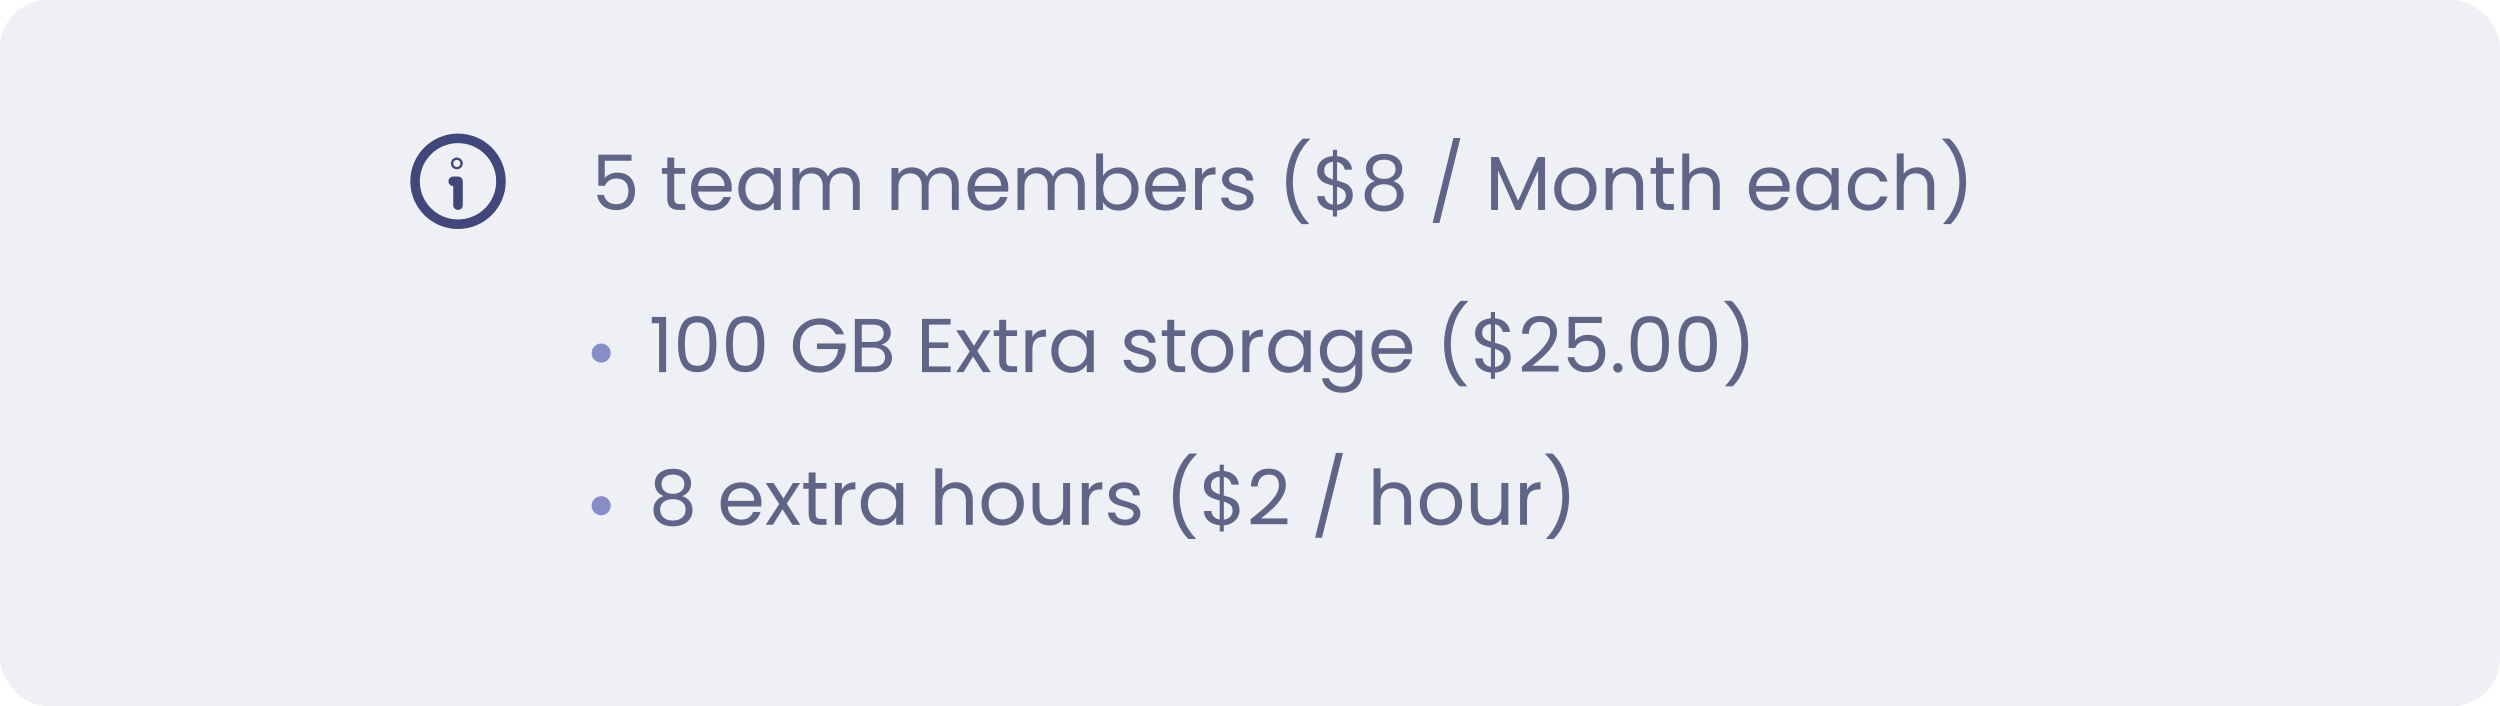 <svg width="262" height="74" viewBox="0 0 262 74" fill="none" xmlns="http://www.w3.org/2000/svg">
<rect width="262" height="74" rx="5" fill="#5B63A9" fill-opacity="0.1"/>
<path d="M48 23.5C45.514 23.5 43.5 21.485 43.5 19C43.5 16.515 45.514 14.5 48 14.5C50.486 14.5 52.5 16.515 52.5 19C52.5 21.485 50.486 23.5 48 23.5Z" stroke="#41477A" stroke-linecap="round" stroke-linejoin="round"/>
<path d="M48 21.5V19H47.5" stroke="#41477A" stroke-linecap="round" stroke-linejoin="round"/>
<path d="M47.874 17C47.805 17 47.749 17.056 47.75 17.125C47.75 17.194 47.806 17.25 47.875 17.25C47.944 17.25 48 17.194 48 17.125C48 17.056 47.944 17 47.874 17Z" stroke="#41477A" stroke-linecap="round" stroke-linejoin="round"/>
<path d="M66.184 16.848L63.376 16.848L63.376 18.672C63.499 18.501 63.68 18.363 63.92 18.256C64.16 18.144 64.419 18.088 64.696 18.088C65.139 18.088 65.499 18.181 65.776 18.368C66.053 18.549 66.251 18.787 66.368 19.08C66.491 19.368 66.552 19.675 66.552 20C66.552 20.384 66.48 20.728 66.336 21.032C66.192 21.336 65.971 21.576 65.672 21.752C65.379 21.928 65.013 22.016 64.576 22.016C64.016 22.016 63.563 21.872 63.216 21.584C62.869 21.296 62.659 20.912 62.584 20.432L63.296 20.432C63.365 20.736 63.512 20.973 63.736 21.144C63.96 21.315 64.243 21.4 64.584 21.4C65.005 21.4 65.323 21.275 65.536 21.024C65.749 20.768 65.856 20.432 65.856 20.016C65.856 19.6 65.749 19.28 65.536 19.056C65.323 18.827 65.008 18.712 64.592 18.712C64.309 18.712 64.061 18.781 63.848 18.92C63.64 19.053 63.488 19.237 63.392 19.472L62.704 19.472L62.704 16.208L66.184 16.208L66.184 16.848ZM70.66 18.216L70.66 20.8C70.66 21.013 70.706 21.165 70.796 21.256C70.887 21.341 71.044 21.384 71.268 21.384L71.804 21.384L71.804 22L71.148 22C70.743 22 70.439 21.907 70.236 21.72C70.034 21.533 69.932 21.227 69.932 20.8L69.932 18.216L69.364 18.216L69.364 17.616L69.932 17.616L69.932 16.512L70.66 16.512L70.66 17.616L71.804 17.616L71.804 18.216L70.66 18.216ZM76.686 19.64C76.686 19.779 76.678 19.925 76.662 20.08L73.158 20.08C73.185 20.512 73.332 20.851 73.598 21.096C73.87 21.336 74.198 21.456 74.582 21.456C74.897 21.456 75.158 21.384 75.366 21.24C75.58 21.091 75.729 20.893 75.814 20.648L76.598 20.648C76.481 21.069 76.246 21.413 75.894 21.68C75.542 21.941 75.105 22.072 74.582 22.072C74.166 22.072 73.793 21.979 73.462 21.792C73.137 21.605 72.881 21.341 72.694 21C72.508 20.653 72.414 20.253 72.414 19.8C72.414 19.347 72.505 18.949 72.686 18.608C72.868 18.267 73.121 18.005 73.446 17.824C73.777 17.637 74.156 17.544 74.582 17.544C74.998 17.544 75.366 17.635 75.686 17.816C76.006 17.997 76.252 18.248 76.422 18.568C76.598 18.883 76.686 19.24 76.686 19.64ZM75.934 19.488C75.934 19.211 75.873 18.973 75.75 18.776C75.628 18.573 75.46 18.421 75.246 18.32C75.038 18.213 74.806 18.16 74.55 18.16C74.182 18.16 73.868 18.277 73.606 18.512C73.35 18.747 73.204 19.072 73.166 19.488L75.934 19.488ZM77.375 19.792C77.375 19.344 77.466 18.952 77.647 18.616C77.829 18.275 78.077 18.011 78.391 17.824C78.711 17.637 79.066 17.544 79.455 17.544C79.839 17.544 80.173 17.627 80.455 17.792C80.738 17.957 80.949 18.165 81.087 18.416L81.087 17.616L81.823 17.616L81.823 22L81.087 22L81.087 21.184C80.943 21.44 80.727 21.653 80.439 21.824C80.157 21.989 79.826 22.072 79.447 22.072C79.058 22.072 78.706 21.976 78.391 21.784C78.077 21.592 77.829 21.323 77.647 20.976C77.466 20.629 77.375 20.235 77.375 19.792ZM81.087 19.8C81.087 19.469 81.021 19.181 80.887 18.936C80.754 18.691 80.573 18.504 80.343 18.376C80.119 18.243 79.871 18.176 79.599 18.176C79.327 18.176 79.079 18.24 78.855 18.368C78.631 18.496 78.453 18.683 78.319 18.928C78.186 19.173 78.119 19.461 78.119 19.792C78.119 20.128 78.186 20.421 78.319 20.672C78.453 20.917 78.631 21.107 78.855 21.24C79.079 21.368 79.327 21.432 79.599 21.432C79.871 21.432 80.119 21.368 80.343 21.24C80.573 21.107 80.754 20.917 80.887 20.672C81.021 20.421 81.087 20.131 81.087 19.8ZM88.326 17.536C88.667 17.536 88.971 17.608 89.237 17.752C89.504 17.891 89.715 18.101 89.87 18.384C90.024 18.667 90.102 19.011 90.102 19.416L90.102 22L89.382 22L89.382 19.52C89.382 19.083 89.272 18.749 89.053 18.52C88.84 18.285 88.549 18.168 88.181 18.168C87.803 18.168 87.501 18.291 87.278 18.536C87.053 18.776 86.942 19.125 86.942 19.584L86.942 22L86.222 22L86.222 19.52C86.222 19.083 86.112 18.749 85.894 18.52C85.68 18.285 85.389 18.168 85.022 18.168C84.643 18.168 84.341 18.291 84.118 18.536C83.894 18.776 83.781 19.125 83.781 19.584L83.781 22L83.053 22L83.053 17.616L83.781 17.616L83.781 18.248C83.925 18.019 84.118 17.843 84.358 17.72C84.603 17.597 84.872 17.536 85.165 17.536C85.534 17.536 85.859 17.619 86.141 17.784C86.424 17.949 86.635 18.192 86.773 18.512C86.896 18.203 87.099 17.963 87.382 17.792C87.664 17.621 87.979 17.536 88.326 17.536ZM98.701 17.536C99.042 17.536 99.346 17.608 99.612 17.752C99.879 17.891 100.09 18.101 100.245 18.384C100.399 18.667 100.477 19.011 100.477 19.416L100.477 22L99.757 22L99.757 19.52C99.757 19.083 99.647 18.749 99.428 18.52C99.215 18.285 98.924 18.168 98.556 18.168C98.178 18.168 97.876 18.291 97.653 18.536C97.428 18.776 97.317 19.125 97.317 19.584L97.317 22L96.597 22L96.597 19.52C96.597 19.083 96.487 18.749 96.269 18.52C96.055 18.285 95.764 18.168 95.397 18.168C95.018 18.168 94.716 18.291 94.493 18.536C94.269 18.776 94.156 19.125 94.156 19.584L94.156 22L93.428 22L93.428 17.616L94.156 17.616L94.156 18.248C94.3 18.019 94.493 17.843 94.733 17.72C94.978 17.597 95.247 17.536 95.54 17.536C95.909 17.536 96.234 17.619 96.516 17.784C96.799 17.949 97.01 18.192 97.148 18.512C97.271 18.203 97.474 17.963 97.757 17.792C98.039 17.621 98.354 17.536 98.701 17.536ZM105.671 19.64C105.671 19.779 105.663 19.925 105.647 20.08L102.143 20.08C102.169 20.512 102.316 20.851 102.583 21.096C102.855 21.336 103.183 21.456 103.567 21.456C103.881 21.456 104.143 21.384 104.351 21.24C104.564 21.091 104.713 20.893 104.799 20.648L105.583 20.648C105.465 21.069 105.231 21.413 104.879 21.68C104.527 21.941 104.089 22.072 103.567 22.072C103.151 22.072 102.777 21.979 102.447 21.792C102.121 21.605 101.865 21.341 101.679 21C101.492 20.653 101.399 20.253 101.399 19.8C101.399 19.347 101.489 18.949 101.671 18.608C101.852 18.267 102.105 18.005 102.431 17.824C102.761 17.637 103.14 17.544 103.567 17.544C103.983 17.544 104.351 17.635 104.671 17.816C104.991 17.997 105.236 18.248 105.407 18.568C105.583 18.883 105.671 19.24 105.671 19.64ZM104.919 19.488C104.919 19.211 104.857 18.973 104.735 18.776C104.612 18.573 104.444 18.421 104.231 18.32C104.023 18.213 103.791 18.16 103.535 18.16C103.167 18.16 102.852 18.277 102.591 18.512C102.335 18.747 102.188 19.072 102.151 19.488L104.919 19.488ZM111.904 17.536C112.245 17.536 112.549 17.608 112.816 17.752C113.082 17.891 113.293 18.101 113.448 18.384C113.602 18.667 113.68 19.011 113.68 19.416L113.68 22L112.96 22L112.96 19.52C112.96 19.083 112.85 18.749 112.632 18.52C112.418 18.285 112.128 18.168 111.76 18.168C111.381 18.168 111.08 18.291 110.856 18.536C110.632 18.776 110.52 19.125 110.52 19.584L110.52 22L109.8 22L109.8 19.52C109.8 19.083 109.69 18.749 109.472 18.52C109.258 18.285 108.968 18.168 108.6 18.168C108.221 18.168 107.92 18.291 107.696 18.536C107.472 18.776 107.36 19.125 107.36 19.584L107.36 22L106.632 22L106.632 17.616L107.36 17.616L107.36 18.248C107.504 18.019 107.696 17.843 107.936 17.72C108.181 17.597 108.45 17.536 108.744 17.536C109.112 17.536 109.437 17.619 109.72 17.784C110.002 17.949 110.213 18.192 110.352 18.512C110.474 18.203 110.677 17.963 110.96 17.792C111.242 17.621 111.557 17.536 111.904 17.536ZM115.602 18.432C115.751 18.171 115.97 17.957 116.258 17.792C116.546 17.627 116.874 17.544 117.242 17.544C117.636 17.544 117.991 17.637 118.306 17.824C118.62 18.011 118.868 18.275 119.05 18.616C119.231 18.952 119.322 19.344 119.322 19.792C119.322 20.235 119.231 20.629 119.05 20.976C118.868 21.323 118.618 21.592 118.298 21.784C117.983 21.976 117.631 22.072 117.242 22.072C116.863 22.072 116.53 21.989 116.242 21.824C115.959 21.659 115.746 21.448 115.602 21.192L115.602 22L114.874 22L114.874 16.08L115.602 16.08L115.602 18.432ZM118.578 19.792C118.578 19.461 118.511 19.173 118.378 18.928C118.244 18.683 118.063 18.496 117.834 18.368C117.61 18.24 117.362 18.176 117.09 18.176C116.823 18.176 116.575 18.243 116.346 18.376C116.122 18.504 115.94 18.693 115.802 18.944C115.668 19.189 115.602 19.475 115.602 19.8C115.602 20.131 115.668 20.421 115.802 20.672C115.94 20.917 116.122 21.107 116.346 21.24C116.575 21.368 116.823 21.432 117.09 21.432C117.362 21.432 117.61 21.368 117.834 21.24C118.063 21.107 118.244 20.917 118.378 20.672C118.511 20.421 118.578 20.128 118.578 19.792ZM124.28 19.64C124.28 19.779 124.272 19.925 124.256 20.08L120.752 20.08C120.779 20.512 120.925 20.851 121.192 21.096C121.464 21.336 121.792 21.456 122.176 21.456C122.491 21.456 122.752 21.384 122.96 21.24C123.173 21.091 123.323 20.893 123.408 20.648L124.192 20.648C124.075 21.069 123.84 21.413 123.488 21.68C123.136 21.941 122.699 22.072 122.176 22.072C121.76 22.072 121.387 21.979 121.056 21.792C120.731 21.605 120.475 21.341 120.288 21C120.101 20.653 120.008 20.253 120.008 19.8C120.008 19.347 120.099 18.949 120.28 18.608C120.461 18.267 120.715 18.005 121.04 17.824C121.371 17.637 121.749 17.544 122.176 17.544C122.592 17.544 122.96 17.635 123.28 17.816C123.6 17.997 123.845 18.248 124.016 18.568C124.192 18.883 124.28 19.24 124.28 19.64ZM123.528 19.488C123.528 19.211 123.467 18.973 123.344 18.776C123.221 18.573 123.053 18.421 122.84 18.32C122.632 18.213 122.4 18.16 122.144 18.16C121.776 18.16 121.461 18.277 121.2 18.512C120.944 18.747 120.797 19.072 120.76 19.488L123.528 19.488ZM125.969 18.328C126.097 18.077 126.278 17.883 126.513 17.744C126.753 17.605 127.044 17.536 127.385 17.536L127.385 18.288L127.193 18.288C126.377 18.288 125.969 18.731 125.969 19.616L125.969 22L125.241 22L125.241 17.616L125.969 17.616L125.969 18.328ZM129.777 22.072C129.441 22.072 129.14 22.016 128.873 21.904C128.607 21.787 128.396 21.627 128.241 21.424C128.087 21.216 128.001 20.979 127.985 20.712L128.737 20.712C128.759 20.931 128.86 21.109 129.041 21.248C129.228 21.387 129.471 21.456 129.769 21.456C130.047 21.456 130.265 21.395 130.425 21.272C130.585 21.149 130.665 20.995 130.665 20.808C130.665 20.616 130.58 20.475 130.409 20.384C130.239 20.288 129.975 20.195 129.617 20.104C129.292 20.019 129.025 19.933 128.817 19.848C128.615 19.757 128.439 19.627 128.289 19.456C128.145 19.28 128.073 19.051 128.073 18.768C128.073 18.544 128.14 18.339 128.273 18.152C128.407 17.965 128.596 17.819 128.841 17.712C129.087 17.6 129.367 17.544 129.681 17.544C130.167 17.544 130.559 17.667 130.857 17.912C131.156 18.157 131.316 18.493 131.337 18.92L130.609 18.92C130.593 18.691 130.5 18.507 130.329 18.368C130.164 18.229 129.94 18.16 129.657 18.16C129.396 18.16 129.188 18.216 129.033 18.328C128.879 18.44 128.801 18.587 128.801 18.768C128.801 18.912 128.847 19.032 128.937 19.128C129.033 19.219 129.151 19.293 129.289 19.352C129.433 19.405 129.631 19.467 129.881 19.536C130.196 19.621 130.452 19.707 130.649 19.792C130.847 19.872 131.015 19.995 131.153 20.16C131.297 20.325 131.372 20.541 131.377 20.808C131.377 21.048 131.311 21.264 131.177 21.456C131.044 21.648 130.855 21.8 130.609 21.912C130.369 22.019 130.092 22.072 129.777 22.072ZM136.41 23.488C135.898 22.987 135.498 22.349 135.21 21.576C134.927 20.803 134.786 19.968 134.786 19.072C134.786 18.155 134.935 17.299 135.234 16.504C135.538 15.704 135.97 15.045 136.53 14.528L137.29 14.528L137.29 14.6C136.693 15.16 136.242 15.835 135.938 16.624C135.639 17.408 135.49 18.224 135.49 19.072C135.49 19.899 135.631 20.688 135.914 21.44C136.202 22.192 136.621 22.851 137.17 23.416L137.17 23.488L136.41 23.488ZM141.771 20.472C141.771 20.728 141.707 20.973 141.579 21.208C141.451 21.437 141.261 21.629 141.011 21.784C140.765 21.939 140.469 22.027 140.123 22.048L140.123 22.696L139.691 22.696L139.691 22.048C139.205 22.005 138.811 21.851 138.507 21.584C138.203 21.312 138.048 20.968 138.043 20.552L138.819 20.552C138.84 20.776 138.923 20.971 139.067 21.136C139.216 21.301 139.424 21.405 139.691 21.448L139.691 19.448C139.333 19.357 139.045 19.264 138.827 19.168C138.608 19.072 138.421 18.923 138.267 18.72C138.112 18.517 138.035 18.245 138.035 17.904C138.035 17.472 138.184 17.115 138.483 16.832C138.787 16.549 139.189 16.392 139.691 16.36L139.691 15.696L140.123 15.696L140.123 16.36C140.576 16.397 140.941 16.544 141.219 16.8C141.496 17.051 141.656 17.379 141.699 17.784L140.923 17.784C140.896 17.597 140.813 17.429 140.675 17.28C140.536 17.125 140.352 17.024 140.123 16.976L140.123 18.928C140.475 19.019 140.76 19.112 140.979 19.208C141.203 19.299 141.389 19.445 141.539 19.648C141.693 19.851 141.771 20.125 141.771 20.472ZM138.779 17.864C138.779 18.125 138.856 18.325 139.011 18.464C139.165 18.603 139.392 18.717 139.691 18.808L139.691 16.96C139.413 16.987 139.192 17.077 139.027 17.232C138.861 17.381 138.779 17.592 138.779 17.864ZM140.123 21.456C140.411 21.424 140.635 21.32 140.795 21.144C140.96 20.968 141.043 20.757 141.043 20.512C141.043 20.251 140.963 20.051 140.803 19.912C140.643 19.768 140.416 19.653 140.123 19.568L140.123 21.456ZM144.083 18.992C143.785 18.875 143.555 18.704 143.395 18.48C143.235 18.256 143.155 17.984 143.155 17.664C143.155 17.376 143.227 17.117 143.371 16.888C143.515 16.653 143.729 16.469 144.011 16.336C144.299 16.197 144.646 16.128 145.051 16.128C145.457 16.128 145.801 16.197 146.083 16.336C146.371 16.469 146.587 16.653 146.731 16.888C146.881 17.117 146.955 17.376 146.955 17.664C146.955 17.973 146.873 18.245 146.707 18.48C146.542 18.709 146.315 18.88 146.027 18.992C146.358 19.093 146.619 19.272 146.811 19.528C147.009 19.779 147.107 20.083 147.107 20.44C147.107 20.787 147.022 21.091 146.851 21.352C146.681 21.608 146.438 21.808 146.123 21.952C145.814 22.091 145.457 22.16 145.051 22.16C144.646 22.16 144.289 22.091 143.979 21.952C143.675 21.808 143.438 21.608 143.267 21.352C143.097 21.091 143.011 20.787 143.011 20.44C143.011 20.083 143.107 19.776 143.299 19.52C143.491 19.264 143.753 19.088 144.083 18.992ZM146.251 17.752C146.251 17.427 146.145 17.176 145.931 17C145.718 16.824 145.425 16.736 145.051 16.736C144.683 16.736 144.393 16.824 144.179 17C143.966 17.176 143.859 17.429 143.859 17.76C143.859 18.059 143.969 18.299 144.187 18.48C144.411 18.661 144.699 18.752 145.051 18.752C145.409 18.752 145.697 18.661 145.915 18.48C146.139 18.293 146.251 18.051 146.251 17.752ZM145.051 19.312C144.657 19.312 144.334 19.405 144.083 19.592C143.833 19.773 143.707 20.048 143.707 20.416C143.707 20.757 143.827 21.032 144.067 21.24C144.313 21.448 144.641 21.552 145.051 21.552C145.462 21.552 145.787 21.448 146.027 21.24C146.267 21.032 146.387 20.757 146.387 20.416C146.387 20.059 146.265 19.787 146.019 19.6C145.774 19.408 145.451 19.312 145.051 19.312ZM153.047 14.464L150.855 23.36L150.135 23.36L152.319 14.464L153.047 14.464ZM161.92 16.464L161.92 22L161.192 22L161.192 17.872L159.352 22L158.84 22L156.992 17.864L156.992 22L156.264 22L156.264 16.464L157.048 16.464L159.096 21.04L161.144 16.464L161.92 16.464ZM165.067 22.072C164.656 22.072 164.283 21.979 163.947 21.792C163.616 21.605 163.355 21.341 163.163 21C162.976 20.653 162.883 20.253 162.883 19.8C162.883 19.352 162.979 18.957 163.171 18.616C163.368 18.269 163.635 18.005 163.971 17.824C164.307 17.637 164.683 17.544 165.099 17.544C165.515 17.544 165.891 17.637 166.227 17.824C166.563 18.005 166.827 18.267 167.019 18.608C167.216 18.949 167.315 19.347 167.315 19.8C167.315 20.253 167.214 20.653 167.011 21C166.814 21.341 166.544 21.605 166.203 21.792C165.862 21.979 165.483 22.072 165.067 22.072ZM165.067 21.432C165.328 21.432 165.574 21.371 165.803 21.248C166.032 21.125 166.216 20.941 166.355 20.696C166.499 20.451 166.571 20.152 166.571 19.8C166.571 19.448 166.502 19.149 166.363 18.904C166.224 18.659 166.043 18.477 165.819 18.36C165.595 18.237 165.352 18.176 165.091 18.176C164.824 18.176 164.579 18.237 164.355 18.36C164.136 18.477 163.96 18.659 163.827 18.904C163.694 19.149 163.627 19.448 163.627 19.8C163.627 20.157 163.691 20.459 163.819 20.704C163.952 20.949 164.128 21.133 164.347 21.256C164.566 21.373 164.806 21.432 165.067 21.432ZM170.408 17.536C170.942 17.536 171.374 17.699 171.704 18.024C172.035 18.344 172.2 18.808 172.2 19.416L172.2 22L171.48 22L171.48 19.52C171.48 19.083 171.371 18.749 171.152 18.52C170.934 18.285 170.635 18.168 170.256 18.168C169.872 18.168 169.566 18.288 169.336 18.528C169.112 18.768 169 19.117 169 19.576L169 22L168.272 22L168.272 17.616L169 17.616L169 18.24C169.144 18.016 169.339 17.843 169.584 17.72C169.835 17.597 170.11 17.536 170.408 17.536ZM174.277 18.216L174.277 20.8C174.277 21.013 174.323 21.165 174.413 21.256C174.504 21.341 174.661 21.384 174.885 21.384L175.421 21.384L175.421 22L174.765 22C174.36 22 174.056 21.907 173.853 21.72C173.651 21.533 173.549 21.227 173.549 20.8L173.549 18.216L172.981 18.216L172.981 17.616L173.549 17.616L173.549 16.512L174.277 16.512L174.277 17.616L175.421 17.616L175.421 18.216L174.277 18.216ZM178.48 17.536C178.81 17.536 179.109 17.608 179.376 17.752C179.642 17.891 179.85 18.101 180 18.384C180.154 18.667 180.232 19.011 180.232 19.416L180.232 22L179.512 22L179.512 19.52C179.512 19.083 179.402 18.749 179.184 18.52C178.965 18.285 178.666 18.168 178.288 18.168C177.904 18.168 177.597 18.288 177.368 18.528C177.144 18.768 177.032 19.117 177.032 19.576L177.032 22L176.304 22L176.304 16.08L177.032 16.08L177.032 18.24C177.176 18.016 177.373 17.843 177.624 17.72C177.88 17.597 178.165 17.536 178.48 17.536ZM187.554 19.64C187.554 19.779 187.546 19.925 187.529 20.08L184.026 20.08C184.052 20.512 184.199 20.851 184.466 21.096C184.738 21.336 185.066 21.456 185.45 21.456C185.764 21.456 186.026 21.384 186.234 21.24C186.447 21.091 186.596 20.893 186.682 20.648L187.466 20.648C187.348 21.069 187.114 21.413 186.762 21.68C186.41 21.941 185.972 22.072 185.45 22.072C185.034 22.072 184.66 21.979 184.33 21.792C184.004 21.605 183.748 21.341 183.561 21C183.375 20.653 183.281 20.253 183.281 19.8C183.281 19.347 183.372 18.949 183.554 18.608C183.735 18.267 183.988 18.005 184.314 17.824C184.644 17.637 185.023 17.544 185.45 17.544C185.866 17.544 186.234 17.635 186.554 17.816C186.874 17.997 187.119 18.248 187.29 18.568C187.466 18.883 187.554 19.24 187.554 19.64ZM186.802 19.488C186.802 19.211 186.74 18.973 186.618 18.776C186.495 18.573 186.327 18.421 186.114 18.32C185.906 18.213 185.674 18.16 185.417 18.16C185.05 18.16 184.735 18.277 184.473 18.512C184.218 18.747 184.071 19.072 184.034 19.488L186.802 19.488ZM188.242 19.792C188.242 19.344 188.333 18.952 188.514 18.616C188.696 18.275 188.944 18.011 189.258 17.824C189.578 17.637 189.933 17.544 190.322 17.544C190.706 17.544 191.04 17.627 191.322 17.792C191.605 17.957 191.816 18.165 191.954 18.416L191.954 17.616L192.69 17.616L192.69 22L191.954 22L191.954 21.184C191.81 21.44 191.594 21.653 191.306 21.824C191.024 21.989 190.693 22.072 190.314 22.072C189.925 22.072 189.573 21.976 189.258 21.784C188.944 21.592 188.696 21.323 188.514 20.976C188.333 20.629 188.242 20.235 188.242 19.792ZM191.954 19.8C191.954 19.469 191.888 19.181 191.754 18.936C191.621 18.691 191.44 18.504 191.21 18.376C190.986 18.243 190.738 18.176 190.466 18.176C190.194 18.176 189.946 18.24 189.722 18.368C189.498 18.496 189.32 18.683 189.186 18.928C189.053 19.173 188.986 19.461 188.986 19.792C188.986 20.128 189.053 20.421 189.186 20.672C189.32 20.917 189.498 21.107 189.722 21.24C189.946 21.368 190.194 21.432 190.466 21.432C190.738 21.432 190.986 21.368 191.21 21.24C191.44 21.107 191.621 20.917 191.754 20.672C191.888 20.421 191.954 20.131 191.954 19.8ZM193.649 19.8C193.649 19.347 193.739 18.952 193.921 18.616C194.102 18.275 194.353 18.011 194.673 17.824C194.998 17.637 195.369 17.544 195.785 17.544C196.323 17.544 196.766 17.675 197.113 17.936C197.465 18.197 197.697 18.56 197.809 19.024L197.025 19.024C196.95 18.757 196.803 18.547 196.585 18.392C196.371 18.237 196.105 18.16 195.785 18.16C195.369 18.16 195.033 18.304 194.777 18.592C194.521 18.875 194.393 19.277 194.393 19.8C194.393 20.328 194.521 20.736 194.777 21.024C195.033 21.312 195.369 21.456 195.785 21.456C196.105 21.456 196.371 21.381 196.585 21.232C196.798 21.083 196.945 20.869 197.025 20.592L197.809 20.592C197.691 21.04 197.457 21.4 197.105 21.672C196.753 21.939 196.313 22.072 195.785 22.072C195.369 22.072 194.998 21.979 194.673 21.792C194.353 21.605 194.102 21.341 193.921 21C193.739 20.659 193.649 20.259 193.649 19.8ZM200.956 17.536C201.287 17.536 201.585 17.608 201.852 17.752C202.119 17.891 202.327 18.101 202.476 18.384C202.631 18.667 202.708 19.011 202.708 19.416L202.708 22L201.988 22L201.988 19.52C201.988 19.083 201.879 18.749 201.66 18.52C201.441 18.285 201.143 18.168 200.764 18.168C200.38 18.168 200.073 18.288 199.844 18.528C199.62 18.768 199.508 19.117 199.508 19.576L199.508 22L198.78 22L198.78 16.08L199.508 16.08L199.508 18.24C199.652 18.016 199.849 17.843 200.1 17.72C200.356 17.597 200.641 17.536 200.956 17.536ZM203.665 23.488L203.665 23.416C204.215 22.851 204.631 22.192 204.913 21.44C205.201 20.688 205.345 19.899 205.345 19.072C205.345 18.224 205.193 17.408 204.889 16.624C204.591 15.835 204.143 15.16 203.545 14.6L203.545 14.528L204.305 14.528C204.865 15.045 205.295 15.704 205.593 16.504C205.897 17.299 206.049 18.155 206.049 19.072C206.049 19.968 205.905 20.803 205.617 21.576C205.335 22.349 204.937 22.987 204.425 23.488L203.665 23.488Z" fill="#606487"/>
<path d="M68.304 33.88L68.304 33.216L69.808 33.216L69.808 39L69.072 39L69.072 33.88L68.304 33.88ZM71.058 36.048C71.058 35.131 71.208 34.416 71.507 33.904C71.805 33.387 72.328 33.128 73.075 33.128C73.816 33.128 74.336 33.387 74.635 33.904C74.933 34.416 75.082 35.131 75.082 36.048C75.082 36.981 74.933 37.707 74.635 38.224C74.336 38.741 73.816 39 73.075 39C72.328 39 71.805 38.741 71.507 38.224C71.208 37.707 71.058 36.981 71.058 36.048ZM74.362 36.048C74.362 35.584 74.331 35.192 74.266 34.872C74.208 34.547 74.082 34.285 73.891 34.088C73.704 33.891 73.432 33.792 73.075 33.792C72.712 33.792 72.434 33.891 72.243 34.088C72.056 34.285 71.93 34.547 71.867 34.872C71.808 35.192 71.778 35.584 71.778 36.048C71.778 36.528 71.808 36.931 71.867 37.256C71.93 37.581 72.056 37.843 72.243 38.04C72.434 38.237 72.712 38.336 73.075 38.336C73.432 38.336 73.704 38.237 73.891 38.04C74.082 37.843 74.208 37.581 74.266 37.256C74.331 36.931 74.362 36.528 74.362 36.048ZM76.082 36.048C76.082 35.131 76.231 34.416 76.53 33.904C76.829 33.387 77.351 33.128 78.098 33.128C78.839 33.128 79.359 33.387 79.658 33.904C79.957 34.416 80.106 35.131 80.106 36.048C80.106 36.981 79.957 37.707 79.658 38.224C79.359 38.741 78.839 39 78.098 39C77.351 39 76.829 38.741 76.53 38.224C76.231 37.707 76.082 36.981 76.082 36.048ZM79.386 36.048C79.386 35.584 79.354 35.192 79.29 34.872C79.231 34.547 79.106 34.285 78.914 34.088C78.727 33.891 78.455 33.792 78.098 33.792C77.735 33.792 77.458 33.891 77.266 34.088C77.079 34.285 76.954 34.547 76.89 34.872C76.831 35.192 76.802 35.584 76.802 36.048C76.802 36.528 76.831 36.931 76.89 37.256C76.954 37.581 77.079 37.843 77.266 38.04C77.458 38.237 77.735 38.336 78.098 38.336C78.455 38.336 78.727 38.237 78.914 38.04C79.106 37.843 79.231 37.581 79.29 37.256C79.354 36.931 79.386 36.528 79.386 36.048ZM87.582 35.04C87.427 34.715 87.204 34.464 86.91 34.288C86.617 34.107 86.275 34.016 85.886 34.016C85.497 34.016 85.145 34.107 84.83 34.288C84.521 34.464 84.275 34.72 84.094 35.056C83.918 35.387 83.83 35.771 83.83 36.208C83.83 36.645 83.918 37.029 84.094 37.36C84.275 37.691 84.521 37.947 84.83 38.128C85.145 38.304 85.497 38.392 85.886 38.392C86.43 38.392 86.878 38.229 87.23 37.904C87.582 37.579 87.787 37.139 87.846 36.584L85.622 36.584L85.622 35.992L88.622 35.992L88.622 36.552C88.579 37.011 88.436 37.432 88.19 37.816C87.945 38.195 87.622 38.496 87.222 38.72C86.822 38.939 86.377 39.048 85.886 39.048C85.369 39.048 84.897 38.928 84.47 38.688C84.043 38.443 83.705 38.104 83.454 37.672C83.209 37.24 83.086 36.752 83.086 36.208C83.086 35.664 83.209 35.176 83.454 34.744C83.705 34.307 84.043 33.968 84.47 33.728C84.897 33.483 85.369 33.36 85.886 33.36C86.478 33.36 87.001 33.507 87.454 33.8C87.913 34.093 88.246 34.507 88.454 35.04L87.582 35.04ZM92.377 36.128C92.579 36.16 92.763 36.243 92.929 36.376C93.099 36.509 93.233 36.675 93.329 36.872C93.43 37.069 93.481 37.28 93.481 37.504C93.481 37.787 93.409 38.043 93.265 38.272C93.121 38.496 92.91 38.675 92.633 38.808C92.361 38.936 92.038 39 91.665 39L89.585 39L89.585 33.424L91.585 33.424C91.963 33.424 92.286 33.488 92.553 33.616C92.819 33.739 93.019 33.907 93.153 34.12C93.286 34.333 93.353 34.573 93.353 34.84C93.353 35.171 93.262 35.445 93.081 35.664C92.905 35.877 92.67 36.032 92.377 36.128ZM90.313 35.832L91.537 35.832C91.878 35.832 92.142 35.752 92.329 35.592C92.515 35.432 92.609 35.211 92.609 34.928C92.609 34.645 92.515 34.424 92.329 34.264C92.142 34.104 91.873 34.024 91.521 34.024L90.313 34.024L90.313 35.832ZM91.601 38.4C91.963 38.4 92.246 38.315 92.449 38.144C92.651 37.973 92.753 37.736 92.753 37.432C92.753 37.123 92.646 36.88 92.433 36.704C92.219 36.523 91.934 36.432 91.577 36.432L90.313 36.432L90.313 38.4L91.601 38.4ZM97.352 34.016L97.352 35.88L99.384 35.88L99.384 36.48L97.352 36.48L97.352 38.4L99.624 38.4L99.624 39L96.624 39L96.624 33.416L99.624 33.416L99.624 34.016L97.352 34.016ZM103.013 39L101.973 37.368L100.973 39L100.213 39L101.629 36.824L100.213 34.616L101.037 34.616L102.077 36.24L103.069 34.616L103.829 34.616L102.421 36.784L103.837 39L103.013 39ZM105.442 35.216L105.442 37.8C105.442 38.013 105.487 38.165 105.578 38.256C105.668 38.341 105.826 38.384 106.049 38.384L106.586 38.384L106.586 39L105.93 39C105.524 39 105.22 38.907 105.017 38.72C104.815 38.533 104.713 38.227 104.713 37.8L104.713 35.216L104.145 35.216L104.145 34.616L104.713 34.616L104.714 33.512L105.442 33.512L105.442 34.616L106.586 34.616L106.586 35.216L105.442 35.216ZM108.196 35.328C108.324 35.077 108.505 34.883 108.74 34.744C108.98 34.605 109.27 34.536 109.612 34.536L109.612 35.288L109.42 35.288C108.604 35.288 108.196 35.731 108.196 36.616L108.196 39L107.468 39L107.468 34.616L108.196 34.616L108.196 35.328ZM110.18 36.792C110.18 36.344 110.271 35.952 110.452 35.616C110.633 35.275 110.881 35.011 111.196 34.824C111.516 34.637 111.871 34.544 112.26 34.544C112.644 34.544 112.977 34.627 113.26 34.792C113.543 34.957 113.753 35.165 113.892 35.416L113.892 34.616L114.628 34.616L114.628 39L113.892 39L113.892 38.184C113.748 38.44 113.532 38.653 113.244 38.824C112.961 38.989 112.631 39.072 112.252 39.072C111.863 39.072 111.511 38.976 111.196 38.784C110.881 38.592 110.633 38.323 110.452 37.976C110.271 37.629 110.18 37.235 110.18 36.792ZM113.892 36.8C113.892 36.469 113.825 36.181 113.692 35.936C113.559 35.691 113.377 35.504 113.148 35.376C112.924 35.243 112.676 35.176 112.404 35.176C112.132 35.176 111.884 35.24 111.66 35.368C111.436 35.496 111.257 35.683 111.124 35.928C110.991 36.173 110.924 36.461 110.924 36.792C110.924 37.128 110.991 37.421 111.124 37.672C111.257 37.917 111.436 38.107 111.66 38.24C111.884 38.368 112.132 38.432 112.404 38.432C112.676 38.432 112.924 38.368 113.148 38.24C113.377 38.107 113.559 37.917 113.692 37.672C113.825 37.421 113.892 37.131 113.892 36.8ZM119.543 39.072C119.207 39.072 118.906 39.016 118.639 38.904C118.372 38.787 118.162 38.627 118.007 38.424C117.852 38.216 117.767 37.979 117.751 37.712L118.503 37.712C118.524 37.931 118.626 38.109 118.807 38.248C118.994 38.387 119.236 38.456 119.535 38.456C119.812 38.456 120.031 38.395 120.191 38.272C120.351 38.149 120.431 37.995 120.431 37.808C120.431 37.616 120.346 37.475 120.175 37.384C120.004 37.288 119.74 37.195 119.383 37.104C119.058 37.019 118.791 36.933 118.583 36.848C118.38 36.757 118.204 36.627 118.055 36.456C117.911 36.28 117.839 36.051 117.839 35.768C117.839 35.544 117.906 35.339 118.039 35.152C118.172 34.965 118.362 34.819 118.607 34.712C118.852 34.6 119.132 34.544 119.447 34.544C119.932 34.544 120.324 34.667 120.623 34.912C120.922 35.157 121.082 35.493 121.103 35.92L120.375 35.92C120.359 35.691 120.266 35.507 120.095 35.368C119.93 35.229 119.706 35.16 119.423 35.16C119.162 35.16 118.954 35.216 118.799 35.328C118.644 35.44 118.567 35.587 118.567 35.768C118.567 35.912 118.612 36.032 118.703 36.128C118.799 36.219 118.916 36.293 119.055 36.352C119.199 36.405 119.396 36.467 119.647 36.536C119.962 36.621 120.218 36.707 120.415 36.792C120.612 36.872 120.78 36.995 120.919 37.16C121.063 37.325 121.138 37.541 121.143 37.808C121.143 38.048 121.076 38.264 120.943 38.456C120.81 38.648 120.62 38.8 120.375 38.912C120.135 39.019 119.858 39.072 119.543 39.072ZM123.059 35.216L123.059 37.8C123.059 38.013 123.104 38.165 123.195 38.256C123.285 38.341 123.443 38.384 123.667 38.384L124.203 38.384L124.203 39L123.547 39C123.141 39 122.837 38.907 122.635 38.72C122.432 38.533 122.331 38.227 122.331 37.8L122.331 35.216L121.763 35.216L121.763 34.616L122.331 34.616L122.331 33.512L123.059 33.512L123.059 34.616L124.203 34.616L124.203 35.216L123.059 35.216ZM126.997 39.072C126.586 39.072 126.213 38.979 125.877 38.792C125.546 38.605 125.285 38.341 125.093 38C124.906 37.653 124.813 37.253 124.813 36.8C124.813 36.352 124.909 35.957 125.101 35.616C125.298 35.269 125.565 35.005 125.901 34.824C126.237 34.637 126.613 34.544 127.029 34.544C127.445 34.544 127.821 34.637 128.157 34.824C128.493 35.005 128.757 35.267 128.949 35.608C129.146 35.949 129.245 36.347 129.245 36.8C129.245 37.253 129.143 37.653 128.941 38C128.743 38.341 128.474 38.605 128.133 38.792C127.791 38.979 127.413 39.072 126.997 39.072ZM126.997 38.432C127.258 38.432 127.503 38.371 127.733 38.248C127.962 38.125 128.146 37.941 128.285 37.696C128.429 37.451 128.501 37.152 128.501 36.8C128.501 36.448 128.431 36.149 128.293 35.904C128.154 35.659 127.973 35.477 127.749 35.36C127.525 35.237 127.282 35.176 127.021 35.176C126.754 35.176 126.509 35.237 126.285 35.36C126.066 35.477 125.89 35.659 125.757 35.904C125.623 36.149 125.557 36.448 125.557 36.8C125.557 37.157 125.621 37.459 125.749 37.704C125.882 37.949 126.058 38.133 126.277 38.256C126.495 38.373 126.735 38.432 126.997 38.432ZM130.93 35.328C131.058 35.077 131.239 34.883 131.474 34.744C131.714 34.605 132.005 34.536 132.346 34.536L132.346 35.288L132.154 35.288C131.338 35.288 130.93 35.731 130.93 36.616L130.93 39L130.202 39L130.202 34.616L130.93 34.616L130.93 35.328ZM132.914 36.792C132.914 36.344 133.005 35.952 133.186 35.616C133.368 35.275 133.616 35.011 133.93 34.824C134.25 34.637 134.605 34.544 134.994 34.544C135.378 34.544 135.712 34.627 135.994 34.792C136.277 34.957 136.488 35.165 136.626 35.416L136.626 34.616L137.362 34.616L137.362 39L136.626 39L136.626 38.184C136.482 38.44 136.266 38.653 135.978 38.824C135.696 38.989 135.365 39.072 134.986 39.072C134.597 39.072 134.245 38.976 133.93 38.784C133.616 38.592 133.368 38.323 133.186 37.976C133.005 37.629 132.914 37.235 132.914 36.792ZM136.626 36.8C136.626 36.469 136.56 36.181 136.426 35.936C136.293 35.691 136.112 35.504 135.882 35.376C135.658 35.243 135.41 35.176 135.138 35.176C134.866 35.176 134.618 35.24 134.394 35.368C134.17 35.496 133.992 35.683 133.858 35.928C133.725 36.173 133.658 36.461 133.658 36.792C133.658 37.128 133.725 37.421 133.858 37.672C133.992 37.917 134.17 38.107 134.394 38.24C134.618 38.368 134.866 38.432 135.138 38.432C135.41 38.432 135.658 38.368 135.882 38.24C136.112 38.107 136.293 37.917 136.426 37.672C136.56 37.421 136.626 37.131 136.626 36.8ZM140.401 34.544C140.779 34.544 141.11 34.627 141.393 34.792C141.681 34.957 141.894 35.165 142.033 35.416L142.033 34.616L142.769 34.616L142.769 39.096C142.769 39.496 142.683 39.851 142.513 40.16C142.342 40.475 142.097 40.72 141.777 40.896C141.462 41.072 141.094 41.16 140.673 41.16C140.097 41.16 139.617 41.024 139.233 40.752C138.849 40.48 138.622 40.109 138.553 39.64L139.273 39.64C139.353 39.907 139.518 40.12 139.769 40.28C140.019 40.445 140.321 40.528 140.673 40.528C141.073 40.528 141.398 40.403 141.649 40.152C141.905 39.901 142.033 39.549 142.033 39.096L142.033 38.176C141.889 38.432 141.675 38.645 141.393 38.816C141.11 38.987 140.779 39.072 140.401 39.072C140.011 39.072 139.657 38.976 139.337 38.784C139.022 38.592 138.774 38.323 138.593 37.976C138.411 37.629 138.321 37.235 138.321 36.792C138.321 36.344 138.411 35.952 138.593 35.616C138.774 35.275 139.022 35.011 139.337 34.824C139.657 34.637 140.011 34.544 140.401 34.544ZM142.033 36.8C142.033 36.469 141.966 36.181 141.833 35.936C141.699 35.691 141.518 35.504 141.289 35.376C141.065 35.243 140.817 35.176 140.545 35.176C140.273 35.176 140.025 35.24 139.801 35.368C139.577 35.496 139.398 35.683 139.265 35.928C139.131 36.173 139.065 36.461 139.065 36.792C139.065 37.128 139.131 37.421 139.265 37.672C139.398 37.917 139.577 38.107 139.801 38.24C140.025 38.368 140.273 38.432 140.545 38.432C140.817 38.432 141.065 38.368 141.289 38.24C141.518 38.107 141.699 37.917 141.833 37.672C141.966 37.421 142.033 37.131 142.033 36.8ZM147.999 36.64C147.999 36.779 147.991 36.925 147.975 37.08L144.471 37.08C144.497 37.512 144.644 37.851 144.911 38.096C145.183 38.336 145.511 38.456 145.895 38.456C146.209 38.456 146.471 38.384 146.679 38.24C146.892 38.091 147.041 37.893 147.127 37.648L147.911 37.648C147.793 38.069 147.559 38.413 147.207 38.68C146.855 38.941 146.417 39.072 145.895 39.072C145.479 39.072 145.105 38.979 144.775 38.792C144.449 38.605 144.193 38.341 144.007 38C143.82 37.653 143.727 37.253 143.727 36.8C143.727 36.347 143.817 35.949 143.999 35.608C144.18 35.267 144.433 35.005 144.759 34.824C145.089 34.637 145.468 34.544 145.895 34.544C146.311 34.544 146.679 34.635 146.999 34.816C147.319 34.997 147.564 35.248 147.735 35.568C147.911 35.883 147.999 36.24 147.999 36.64ZM147.247 36.488C147.247 36.211 147.185 35.973 147.063 35.776C146.94 35.573 146.772 35.421 146.559 35.32C146.351 35.213 146.119 35.16 145.863 35.16C145.495 35.16 145.18 35.277 144.919 35.512C144.663 35.747 144.516 36.072 144.479 36.488L147.247 36.488ZM152.965 40.488C152.453 39.987 152.053 39.349 151.765 38.576C151.482 37.803 151.341 36.968 151.341 36.072C151.341 35.155 151.49 34.299 151.789 33.504C152.093 32.704 152.525 32.045 153.085 31.528L153.845 31.528L153.845 31.6C153.247 32.16 152.797 32.835 152.493 33.624C152.194 34.408 152.045 35.224 152.045 36.072C152.045 36.899 152.186 37.688 152.469 38.44C152.757 39.192 153.175 39.851 153.725 40.416L153.725 40.488L152.965 40.488ZM158.325 37.472C158.325 37.728 158.261 37.973 158.133 38.208C158.005 38.437 157.816 38.629 157.565 38.784C157.32 38.939 157.024 39.027 156.677 39.048L156.677 39.696L156.245 39.696L156.245 39.048C155.76 39.005 155.365 38.851 155.061 38.584C154.757 38.312 154.603 37.968 154.597 37.552L155.373 37.552C155.395 37.776 155.477 37.971 155.621 38.136C155.771 38.301 155.979 38.405 156.245 38.448L156.245 36.448C155.888 36.357 155.6 36.264 155.381 36.168C155.163 36.072 154.976 35.923 154.821 35.72C154.667 35.517 154.589 35.245 154.589 34.904C154.589 34.472 154.739 34.115 155.037 33.832C155.341 33.549 155.744 33.392 156.245 33.36L156.245 32.696L156.677 32.696L156.677 33.36C157.131 33.397 157.496 33.544 157.773 33.8C158.051 34.051 158.211 34.379 158.253 34.784L157.477 34.784C157.451 34.597 157.368 34.429 157.229 34.28C157.091 34.125 156.907 34.024 156.677 33.976L156.677 35.928C157.029 36.019 157.315 36.112 157.533 36.208C157.757 36.299 157.944 36.445 158.093 36.648C158.248 36.851 158.325 37.125 158.325 37.472ZM155.333 34.864C155.333 35.125 155.411 35.325 155.565 35.464C155.72 35.603 155.947 35.717 156.245 35.808L156.245 33.96C155.968 33.987 155.747 34.077 155.581 34.232C155.416 34.381 155.333 34.592 155.333 34.864ZM156.677 38.456C156.965 38.424 157.189 38.32 157.349 38.144C157.515 37.968 157.597 37.757 157.597 37.512C157.597 37.251 157.517 37.051 157.357 36.912C157.197 36.768 156.971 36.653 156.677 36.568L156.677 38.456ZM159.494 38.416C160.171 37.872 160.702 37.427 161.086 37.08C161.47 36.728 161.793 36.363 162.054 35.984C162.321 35.6 162.454 35.224 162.454 34.856C162.454 34.509 162.369 34.237 162.198 34.04C162.033 33.837 161.763 33.736 161.39 33.736C161.027 33.736 160.745 33.851 160.542 34.08C160.345 34.304 160.238 34.605 160.222 34.984L159.518 34.984C159.539 34.387 159.721 33.925 160.062 33.6C160.403 33.275 160.843 33.112 161.382 33.112C161.931 33.112 162.366 33.264 162.686 33.568C163.011 33.872 163.174 34.291 163.174 34.824C163.174 35.267 163.041 35.699 162.774 36.12C162.513 36.536 162.214 36.904 161.878 37.224C161.542 37.539 161.113 37.907 160.59 38.328L163.342 38.328L163.342 38.936L159.494 38.936L159.494 38.416ZM167.871 33.848L165.064 33.848L165.064 35.672C165.186 35.501 165.368 35.363 165.608 35.256C165.848 35.144 166.106 35.088 166.384 35.088C166.826 35.088 167.186 35.181 167.464 35.368C167.741 35.549 167.938 35.787 168.055 36.08C168.178 36.368 168.24 36.675 168.24 37C168.24 37.384 168.168 37.728 168.024 38.032C167.88 38.336 167.658 38.576 167.36 38.752C167.066 38.928 166.701 39.016 166.264 39.016C165.704 39.016 165.25 38.872 164.904 38.584C164.557 38.296 164.346 37.912 164.272 37.432L164.983 37.432C165.053 37.736 165.2 37.973 165.424 38.144C165.647 38.315 165.93 38.4 166.272 38.4C166.693 38.4 167.01 38.275 167.224 38.024C167.437 37.768 167.544 37.432 167.544 37.016C167.544 36.6 167.437 36.28 167.224 36.056C167.01 35.827 166.696 35.712 166.279 35.712C165.997 35.712 165.749 35.781 165.536 35.92C165.327 36.053 165.176 36.237 165.08 36.472L164.392 36.472L164.392 33.208L167.871 33.208L167.871 33.848ZM169.559 39.048C169.42 39.048 169.303 39 169.207 38.904C169.111 38.808 169.063 38.691 169.063 38.552C169.063 38.413 169.111 38.296 169.207 38.2C169.303 38.104 169.42 38.056 169.559 38.056C169.692 38.056 169.804 38.104 169.895 38.2C169.991 38.296 170.039 38.413 170.039 38.552C170.039 38.691 169.991 38.808 169.895 38.904C169.804 39 169.692 39.048 169.559 39.048ZM170.887 36.048C170.887 35.131 171.036 34.416 171.335 33.904C171.633 33.387 172.156 33.128 172.903 33.128C173.644 33.128 174.164 33.387 174.463 33.904C174.761 34.416 174.911 35.131 174.911 36.048C174.911 36.981 174.761 37.707 174.463 38.224C174.164 38.741 173.644 39 172.903 39C172.156 39 171.633 38.741 171.335 38.224C171.036 37.707 170.887 36.981 170.887 36.048ZM174.191 36.048C174.191 35.584 174.159 35.192 174.095 34.872C174.036 34.547 173.911 34.285 173.719 34.088C173.532 33.891 173.26 33.792 172.903 33.792C172.54 33.792 172.263 33.891 172.071 34.088C171.884 34.285 171.759 34.547 171.695 34.872C171.636 35.192 171.607 35.584 171.607 36.048C171.607 36.528 171.636 36.931 171.695 37.256C171.759 37.581 171.884 37.843 172.071 38.04C172.263 38.237 172.54 38.336 172.903 38.336C173.26 38.336 173.532 38.237 173.719 38.04C173.911 37.843 174.036 37.581 174.095 37.256C174.159 36.931 174.191 36.528 174.191 36.048ZM175.91 36.048C175.91 35.131 176.059 34.416 176.358 33.904C176.657 33.387 177.179 33.128 177.926 33.128C178.667 33.128 179.187 33.387 179.486 33.904C179.785 34.416 179.934 35.131 179.934 36.048C179.934 36.981 179.785 37.707 179.486 38.224C179.187 38.741 178.667 39 177.926 39C177.179 39 176.657 38.741 176.358 38.224C176.059 37.707 175.91 36.981 175.91 36.048ZM179.214 36.048C179.214 35.584 179.182 35.192 179.118 34.872C179.059 34.547 178.934 34.285 178.742 34.088C178.555 33.891 178.283 33.792 177.926 33.792C177.563 33.792 177.286 33.891 177.094 34.088C176.907 34.285 176.782 34.547 176.718 34.872C176.659 35.192 176.63 35.584 176.63 36.048C176.63 36.528 176.659 36.931 176.718 37.256C176.782 37.581 176.907 37.843 177.094 38.04C177.286 38.237 177.563 38.336 177.926 38.336C178.283 38.336 178.555 38.237 178.742 38.04C178.934 37.843 179.059 37.581 179.118 37.256C179.182 36.931 179.214 36.528 179.214 36.048ZM180.821 40.488L180.821 40.416C181.371 39.851 181.787 39.192 182.07 38.44C182.358 37.688 182.502 36.899 182.502 36.072C182.502 35.224 182.35 34.408 182.046 33.624C181.747 32.835 181.299 32.16 180.701 31.6L180.701 31.528L181.462 31.528C182.022 32.045 182.451 32.704 182.75 33.504C183.054 34.299 183.206 35.155 183.206 36.072C183.206 36.968 183.062 37.803 182.774 38.576C182.491 39.349 182.094 39.987 181.581 40.488L180.821 40.488Z" fill="#606487"/>
<circle cx="63" cy="37" r="1" fill="#878DC5"/>
<path d="M69.552 51.992C69.253 51.875 69.024 51.704 68.864 51.48C68.704 51.256 68.624 50.984 68.624 50.664C68.624 50.376 68.696 50.117 68.84 49.888C68.984 49.653 69.197 49.469 69.48 49.336C69.768 49.197 70.115 49.128 70.52 49.128C70.925 49.128 71.269 49.197 71.552 49.336C71.84 49.469 72.056 49.653 72.2 49.888C72.349 50.117 72.424 50.376 72.424 50.664C72.424 50.973 72.341 51.245 72.176 51.48C72.011 51.709 71.784 51.88 71.496 51.992C71.827 52.093 72.088 52.272 72.28 52.528C72.477 52.779 72.576 53.083 72.576 53.44C72.576 53.787 72.491 54.091 72.32 54.352C72.149 54.608 71.907 54.808 71.592 54.952C71.283 55.091 70.925 55.16 70.52 55.16C70.115 55.16 69.757 55.091 69.448 54.952C69.144 54.808 68.907 54.608 68.736 54.352C68.565 54.091 68.48 53.787 68.48 53.44C68.48 53.083 68.576 52.776 68.768 52.52C68.96 52.264 69.221 52.088 69.552 51.992ZM71.72 50.752C71.72 50.427 71.613 50.176 71.4 50C71.187 49.824 70.893 49.736 70.52 49.736C70.152 49.736 69.861 49.824 69.648 50C69.435 50.176 69.328 50.429 69.328 50.76C69.328 51.059 69.437 51.299 69.656 51.48C69.88 51.661 70.168 51.752 70.52 51.752C70.877 51.752 71.165 51.661 71.384 51.48C71.608 51.293 71.72 51.051 71.72 50.752ZM70.52 52.312C70.125 52.312 69.803 52.405 69.552 52.592C69.301 52.773 69.176 53.048 69.176 53.416C69.176 53.757 69.296 54.032 69.536 54.24C69.781 54.448 70.109 54.552 70.52 54.552C70.931 54.552 71.256 54.448 71.496 54.24C71.736 54.032 71.856 53.757 71.856 53.416C71.856 53.059 71.733 52.787 71.488 52.6C71.243 52.408 70.92 52.312 70.52 52.312ZM79.796 52.64C79.796 52.779 79.788 52.925 79.772 53.08L76.268 53.08C76.294 53.512 76.441 53.851 76.708 54.096C76.98 54.336 77.308 54.456 77.692 54.456C78.006 54.456 78.268 54.384 78.476 54.24C78.689 54.091 78.838 53.893 78.924 53.648L79.708 53.648C79.59 54.069 79.356 54.413 79.004 54.68C78.652 54.941 78.214 55.072 77.692 55.072C77.276 55.072 76.902 54.979 76.572 54.792C76.246 54.605 75.99 54.341 75.804 54C75.617 53.653 75.524 53.253 75.524 52.8C75.524 52.347 75.614 51.949 75.796 51.608C75.977 51.267 76.23 51.005 76.556 50.824C76.886 50.637 77.265 50.544 77.692 50.544C78.108 50.544 78.476 50.635 78.796 50.816C79.116 50.997 79.361 51.248 79.532 51.568C79.708 51.883 79.796 52.24 79.796 52.64ZM79.044 52.488C79.044 52.211 78.982 51.973 78.86 51.776C78.737 51.573 78.569 51.421 78.356 51.32C78.148 51.213 77.916 51.16 77.66 51.16C77.292 51.16 76.977 51.277 76.716 51.512C76.46 51.747 76.313 52.072 76.276 52.488L79.044 52.488ZM83.045 55L82.005 53.368L81.005 55L80.245 55L81.661 52.824L80.245 50.616L81.069 50.616L82.109 52.24L83.101 50.616L83.861 50.616L82.453 52.784L83.869 55L83.045 55ZM85.473 51.216L85.473 53.8C85.473 54.013 85.518 54.165 85.609 54.256C85.699 54.341 85.857 54.384 86.081 54.384L86.617 54.384L86.617 55L85.961 55C85.555 55 85.251 54.907 85.049 54.72C84.846 54.533 84.745 54.227 84.745 53.8L84.745 51.216L84.177 51.216L84.177 50.616L84.745 50.616L84.745 49.512L85.473 49.512L85.473 50.616L86.617 50.616L86.617 51.216L85.473 51.216ZM88.227 51.328C88.355 51.077 88.536 50.883 88.771 50.744C89.011 50.605 89.302 50.536 89.643 50.536L89.643 51.288L89.451 51.288C88.635 51.288 88.227 51.731 88.227 52.616L88.227 55L87.499 55L87.499 50.616L88.227 50.616L88.227 51.328ZM90.211 52.792C90.211 52.344 90.302 51.952 90.483 51.616C90.665 51.275 90.912 51.011 91.227 50.824C91.547 50.637 91.902 50.544 92.291 50.544C92.675 50.544 93.008 50.627 93.291 50.792C93.574 50.957 93.784 51.165 93.923 51.416L93.923 50.616L94.659 50.616L94.659 55L93.923 55L93.923 54.184C93.779 54.44 93.563 54.653 93.275 54.824C92.993 54.989 92.662 55.072 92.283 55.072C91.894 55.072 91.542 54.976 91.227 54.784C90.912 54.592 90.665 54.323 90.483 53.976C90.302 53.629 90.211 53.235 90.211 52.792ZM93.923 52.8C93.923 52.469 93.856 52.181 93.723 51.936C93.59 51.691 93.409 51.504 93.179 51.376C92.955 51.243 92.707 51.176 92.435 51.176C92.163 51.176 91.915 51.24 91.691 51.368C91.467 51.496 91.288 51.683 91.155 51.928C91.022 52.173 90.955 52.461 90.955 52.792C90.955 53.128 91.022 53.421 91.155 53.672C91.288 53.917 91.467 54.107 91.691 54.24C91.915 54.368 92.163 54.432 92.435 54.432C92.707 54.432 92.955 54.368 93.179 54.24C93.409 54.107 93.59 53.917 93.723 53.672C93.856 53.421 93.923 53.131 93.923 52.8ZM100.198 50.536C100.529 50.536 100.828 50.608 101.094 50.752C101.361 50.891 101.569 51.101 101.718 51.384C101.873 51.667 101.95 52.011 101.95 52.416L101.95 55L101.23 55L101.23 52.52C101.23 52.083 101.121 51.749 100.902 51.52C100.684 51.285 100.385 51.168 100.006 51.168C99.622 51.168 99.316 51.288 99.086 51.528C98.862 51.768 98.75 52.117 98.75 52.576L98.75 55L98.022 55L98.022 49.08L98.75 49.08L98.75 51.24C98.894 51.016 99.092 50.843 99.342 50.72C99.598 50.597 99.884 50.536 100.198 50.536ZM105.051 55.072C104.641 55.072 104.267 54.979 103.931 54.792C103.601 54.605 103.339 54.341 103.147 54C102.961 53.653 102.867 53.253 102.867 52.8C102.867 52.352 102.963 51.957 103.155 51.616C103.353 51.269 103.619 51.005 103.955 50.824C104.291 50.637 104.667 50.544 105.083 50.544C105.499 50.544 105.875 50.637 106.211 50.824C106.547 51.005 106.811 51.267 107.003 51.608C107.201 51.949 107.299 52.347 107.299 52.8C107.299 53.253 107.198 53.653 106.995 54C106.798 54.341 106.529 54.605 106.187 54.792C105.846 54.979 105.467 55.072 105.051 55.072ZM105.051 54.432C105.313 54.432 105.558 54.371 105.787 54.248C106.017 54.125 106.201 53.941 106.339 53.696C106.483 53.451 106.555 53.152 106.555 52.8C106.555 52.448 106.486 52.149 106.347 51.904C106.209 51.659 106.027 51.477 105.803 51.36C105.579 51.237 105.337 51.176 105.075 51.176C104.809 51.176 104.563 51.237 104.339 51.36C104.121 51.477 103.945 51.659 103.811 51.904C103.678 52.149 103.611 52.448 103.611 52.8C103.611 53.157 103.675 53.459 103.803 53.704C103.937 53.949 104.113 54.133 104.331 54.256C104.55 54.373 104.79 54.432 105.051 54.432ZM112.145 50.616L112.145 55L111.417 55L111.417 54.352C111.278 54.576 111.083 54.752 110.833 54.88C110.587 55.003 110.315 55.064 110.017 55.064C109.675 55.064 109.369 54.995 109.097 54.856C108.825 54.712 108.609 54.499 108.449 54.216C108.294 53.933 108.217 53.589 108.217 53.184L108.217 50.616L108.937 50.616L108.937 53.088C108.937 53.52 109.046 53.853 109.265 54.088C109.483 54.317 109.782 54.432 110.161 54.432C110.55 54.432 110.857 54.312 111.081 54.072C111.305 53.832 111.417 53.483 111.417 53.024L111.417 50.616L112.145 50.616ZM114.102 51.328C114.23 51.077 114.411 50.883 114.646 50.744C114.886 50.605 115.176 50.536 115.518 50.536L115.518 51.288L115.326 51.288C114.51 51.288 114.102 51.731 114.102 52.616L114.102 55L113.374 55L113.374 50.616L114.102 50.616L114.102 51.328ZM117.91 55.072C117.574 55.072 117.273 55.016 117.006 54.904C116.74 54.787 116.529 54.627 116.374 54.424C116.22 54.216 116.134 53.979 116.118 53.712L116.87 53.712C116.892 53.931 116.993 54.109 117.174 54.248C117.361 54.387 117.604 54.456 117.902 54.456C118.18 54.456 118.398 54.395 118.558 54.272C118.718 54.149 118.798 53.995 118.798 53.808C118.798 53.616 118.713 53.475 118.542 53.384C118.372 53.288 118.108 53.195 117.75 53.104C117.425 53.019 117.158 52.933 116.95 52.848C116.748 52.757 116.572 52.627 116.422 52.456C116.278 52.28 116.206 52.051 116.206 51.768C116.206 51.544 116.273 51.339 116.406 51.152C116.54 50.965 116.729 50.819 116.974 50.712C117.22 50.6 117.5 50.544 117.814 50.544C118.3 50.544 118.692 50.667 118.99 50.912C119.289 51.157 119.449 51.493 119.47 51.92L118.742 51.92C118.726 51.691 118.633 51.507 118.462 51.368C118.297 51.229 118.073 51.16 117.79 51.16C117.529 51.16 117.321 51.216 117.166 51.328C117.012 51.44 116.934 51.587 116.934 51.768C116.934 51.912 116.98 52.032 117.07 52.128C117.166 52.219 117.284 52.293 117.422 52.352C117.566 52.405 117.764 52.467 118.014 52.536C118.329 52.621 118.585 52.707 118.782 52.792C118.98 52.872 119.148 52.995 119.286 53.16C119.43 53.325 119.505 53.541 119.51 53.808C119.51 54.048 119.444 54.264 119.31 54.456C119.177 54.648 118.988 54.8 118.742 54.912C118.502 55.019 118.225 55.072 117.91 55.072ZM124.543 56.488C124.031 55.987 123.631 55.349 123.343 54.576C123.06 53.803 122.919 52.968 122.919 52.072C122.919 51.155 123.068 50.299 123.367 49.504C123.671 48.704 124.103 48.045 124.663 47.528L125.423 47.528L125.423 47.6C124.825 48.16 124.375 48.835 124.071 49.624C123.772 50.408 123.623 51.224 123.623 52.072C123.623 52.899 123.764 53.688 124.047 54.44C124.335 55.192 124.753 55.851 125.303 56.416L125.303 56.488L124.543 56.488ZM129.904 53.472C129.904 53.728 129.84 53.973 129.712 54.208C129.584 54.437 129.394 54.629 129.144 54.784C128.898 54.939 128.602 55.027 128.256 55.048L128.256 55.696L127.824 55.696L127.824 55.048C127.338 55.005 126.944 54.851 126.639 54.584C126.335 54.312 126.181 53.968 126.175 53.552L126.952 53.552C126.973 53.776 127.055 53.971 127.2 54.136C127.349 54.301 127.557 54.405 127.824 54.448L127.824 52.448C127.466 52.357 127.178 52.264 126.96 52.168C126.741 52.072 126.554 51.923 126.399 51.72C126.245 51.517 126.167 51.245 126.167 50.904C126.167 50.472 126.317 50.115 126.616 49.832C126.92 49.549 127.322 49.392 127.824 49.36L127.824 48.696L128.256 48.696L128.256 49.36C128.709 49.397 129.074 49.544 129.352 49.8C129.629 50.051 129.789 50.379 129.832 50.784L129.056 50.784C129.029 50.597 128.946 50.429 128.808 50.28C128.669 50.125 128.485 50.024 128.256 49.976L128.256 51.928C128.608 52.019 128.893 52.112 129.112 52.208C129.336 52.299 129.522 52.445 129.672 52.648C129.826 52.851 129.904 53.125 129.904 53.472ZM126.912 50.864C126.912 51.125 126.989 51.325 127.144 51.464C127.298 51.603 127.525 51.717 127.824 51.808L127.824 49.96C127.546 49.987 127.325 50.077 127.16 50.232C126.994 50.381 126.912 50.592 126.912 50.864ZM128.256 54.456C128.544 54.424 128.768 54.32 128.928 54.144C129.093 53.968 129.176 53.757 129.176 53.512C129.176 53.251 129.096 53.051 128.936 52.912C128.776 52.768 128.549 52.653 128.256 52.568L128.256 54.456ZM131.072 54.416C131.749 53.872 132.28 53.427 132.664 53.08C133.048 52.728 133.371 52.363 133.632 51.984C133.899 51.6 134.032 51.224 134.032 50.856C134.032 50.509 133.947 50.237 133.776 50.04C133.611 49.837 133.341 49.736 132.968 49.736C132.605 49.736 132.323 49.851 132.12 50.08C131.923 50.304 131.816 50.605 131.8 50.984L131.096 50.984C131.117 50.387 131.299 49.925 131.64 49.6C131.981 49.275 132.421 49.112 132.96 49.112C133.509 49.112 133.944 49.264 134.264 49.568C134.589 49.872 134.752 50.291 134.752 50.824C134.752 51.267 134.619 51.699 134.352 52.12C134.091 52.536 133.792 52.904 133.456 53.224C133.12 53.539 132.691 53.907 132.168 54.328L134.92 54.328L134.92 54.936L131.072 54.936L131.072 54.416ZM140.734 47.464L138.542 56.36L137.822 56.36L140.006 47.464L140.734 47.464ZM146.128 50.536C146.459 50.536 146.757 50.608 147.024 50.752C147.291 50.891 147.499 51.101 147.648 51.384C147.803 51.667 147.88 52.011 147.88 52.416L147.88 55L147.16 55L147.16 52.52C147.16 52.083 147.051 51.749 146.832 51.52C146.613 51.285 146.315 51.168 145.936 51.168C145.552 51.168 145.245 51.288 145.016 51.528C144.792 51.768 144.68 52.117 144.68 52.576L144.68 55L143.952 55L143.952 49.08L144.68 49.08L144.68 51.24C144.824 51.016 145.021 50.843 145.272 50.72C145.528 50.597 145.813 50.536 146.128 50.536ZM150.981 55.072C150.57 55.072 150.197 54.979 149.861 54.792C149.53 54.605 149.269 54.341 149.077 54C148.89 53.653 148.797 53.253 148.797 52.8C148.797 52.352 148.893 51.957 149.085 51.616C149.282 51.269 149.549 51.005 149.885 50.824C150.221 50.637 150.597 50.544 151.013 50.544C151.429 50.544 151.805 50.637 152.141 50.824C152.477 51.005 152.741 51.267 152.933 51.608C153.13 51.949 153.229 52.347 153.229 52.8C153.229 53.253 153.128 53.653 152.925 54C152.728 54.341 152.458 54.605 152.117 54.792C151.776 54.979 151.397 55.072 150.981 55.072ZM150.981 54.432C151.242 54.432 151.488 54.371 151.717 54.248C151.946 54.125 152.13 53.941 152.269 53.696C152.413 53.451 152.485 53.152 152.485 52.8C152.485 52.448 152.416 52.149 152.277 51.904C152.138 51.659 151.957 51.477 151.733 51.36C151.509 51.237 151.266 51.176 151.005 51.176C150.738 51.176 150.493 51.237 150.269 51.36C150.05 51.477 149.874 51.659 149.741 51.904C149.608 52.149 149.541 52.448 149.541 52.8C149.541 53.157 149.605 53.459 149.733 53.704C149.866 53.949 150.042 54.133 150.261 54.256C150.48 54.373 150.72 54.432 150.981 54.432ZM158.074 50.616L158.074 55L157.346 55L157.346 54.352C157.208 54.576 157.013 54.752 156.762 54.88C156.517 55.003 156.245 55.064 155.946 55.064C155.605 55.064 155.298 54.995 155.026 54.856C154.754 54.712 154.538 54.499 154.378 54.216C154.224 53.933 154.146 53.589 154.146 53.184L154.146 50.616L154.866 50.616L154.866 53.088C154.866 53.52 154.976 53.853 155.194 54.088C155.413 54.317 155.712 54.432 156.09 54.432C156.48 54.432 156.786 54.312 157.01 54.072C157.234 53.832 157.346 53.483 157.346 53.024L157.346 50.616L158.074 50.616ZM160.032 51.328C160.16 51.077 160.341 50.883 160.576 50.744C160.816 50.605 161.106 50.536 161.448 50.536L161.448 51.288L161.256 51.288C160.44 51.288 160.032 51.731 160.032 52.616L160.032 55L159.304 55L159.304 50.616L160.032 50.616L160.032 51.328ZM162.056 56.488L162.056 56.416C162.605 55.851 163.021 55.192 163.304 54.44C163.592 53.688 163.736 52.899 163.736 52.072C163.736 51.224 163.584 50.408 163.28 49.624C162.981 48.835 162.533 48.16 161.936 47.6L161.936 47.528L162.696 47.528C163.256 48.045 163.685 48.704 163.984 49.504C164.288 50.299 164.44 51.155 164.44 52.072C164.44 52.968 164.296 53.803 164.008 54.576C163.725 55.349 163.328 55.987 162.816 56.488L162.056 56.488Z" fill="#606487"/>
<circle cx="63" cy="53" r="1" fill="#878DC5"/>
</svg>
